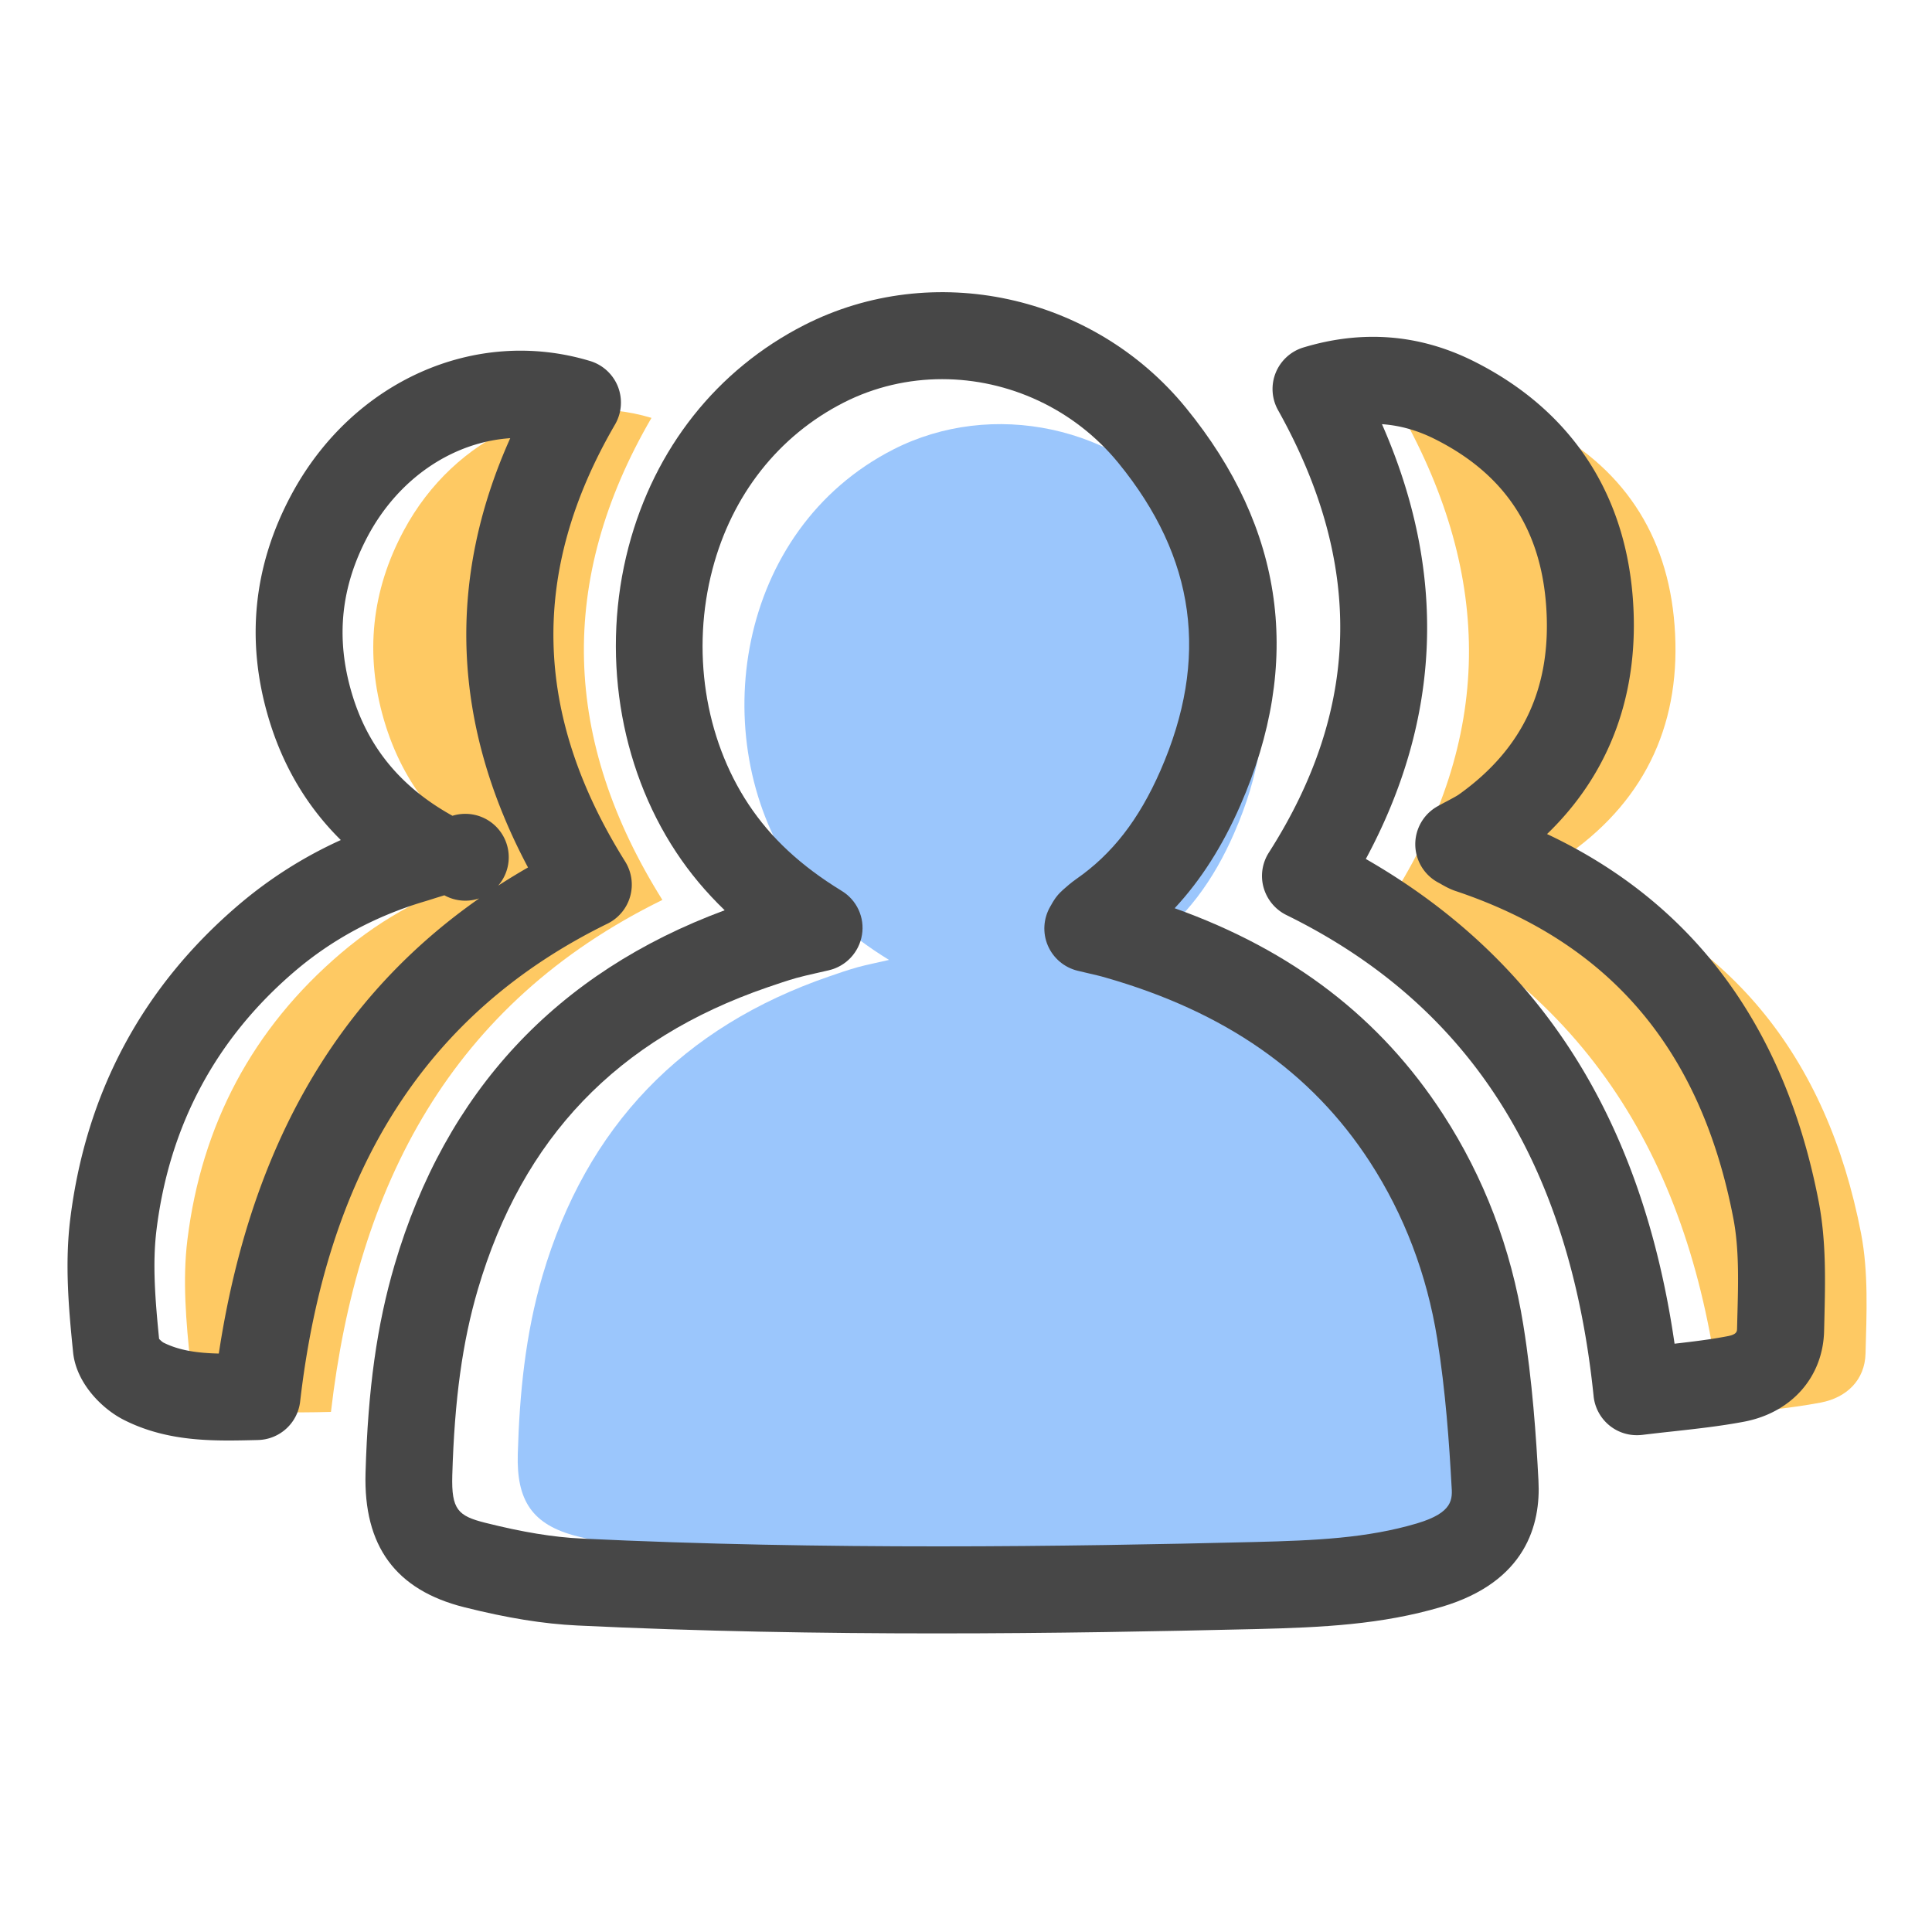 <?xml version="1.0" standalone="no"?><!DOCTYPE svg PUBLIC "-//W3C//DTD SVG 1.1//EN" "http://www.w3.org/Graphics/SVG/1.1/DTD/svg11.dtd"><svg t="1680165842578" class="icon" viewBox="0 0 1024 1024" version="1.1" xmlns="http://www.w3.org/2000/svg" p-id="35857" xmlns:xlink="http://www.w3.org/1999/xlink" width="200" height="200"><path d="M471.194 508.774c-21.658-13.312-38.4-28.518-51.2-47.872-46.285-69.99-29.952-180.122 53.555-222.72 52.173-26.573 118.989-12.8 157.44 34.304 41.933 51.405 49.92 107.981 23.091 169.216-10.701 24.474-25.446 45.363-47.565 60.672-1.69 1.178-3.174 2.56-4.71 3.942-0.41 0.358-0.614 0.973-1.587 2.662 4.966 1.229 9.677 2.15 14.234 3.482 57.344 16.384 105.421 46.029 138.547 97.075 18.483 28.467 30.054 59.648 35.379 92.877 3.84 23.91 5.734 48.23 7.066 72.448 1.126 20.787-9.472 32.922-31.539 39.475-27.29 8.09-55.45 9.114-83.507 9.779-108.083 2.662-216.218 3.533-324.25-1.69-16.794-0.819-33.741-4.045-50.125-8.141-24.013-6.042-32.307-18.995-31.59-43.622 0.922-32 4.045-63.642 13.107-94.515 23.296-79.206 74.189-131.891 152.064-158.669 4.966-1.741 9.984-3.43 15.053-4.864 4.71-1.28 9.523-2.202 16.538-3.84z" fill="#9bc6fc" p-id="35858"></path><path d="M345.293 221.491c-49.971 85.914-47.309 170.752 5.786 255.488-112.128 54.989-161.741 151.245-175.667 271.36-20.736 0.461-41.37 1.28-60.006-8.141-6.4-3.226-13.824-11.162-14.49-17.613-2.253-21.709-4.25-43.981-1.587-65.485 7.475-60.774 34.509-112.026 81.459-151.962 22.426-19.098 48.026-32.717 76.288-41.165 3.072-0.922 6.093-1.894 10.854-3.379-32.922-18.227-54.221-44.237-64.41-78.95-10.24-34.918-6.605-68.71 10.547-100.557 26.931-50.176 81.459-74.65 131.226-59.597zM737.024 476.928c54.579-85.453 54.323-170.957 5.581-258.099 25.293-7.629 49.92-5.837 73.318 5.888 43.827 21.965 67.994 58.317 71.629 106.752 3.789 49.971-14.182 91.29-55.757 120.934-3.891 2.765-8.397 4.762-13.517 7.629 2.458 1.28 4.147 2.458 5.99 3.072 92.314 31.027 144.077 97.075 162.15 190.72 3.942 20.582 2.918 42.394 2.355 63.539-0.358 14.182-10.086 23.398-23.654 26.01-16.947 3.226-34.253 4.557-52.531 6.81-12.493-122.317-62.925-217.958-175.565-273.254z" fill="#FEC963" p-id="35859"></path><path d="M807.373 702.157c-6.502-40.55-20.787-78.029-42.496-111.514-33.126-51.098-79.872-86.989-142.285-109.261 13.875-14.899 25.344-32.922 34.765-54.426 33.178-75.827 23.501-146.739-28.774-210.79-49.101-60.16-134.144-78.592-202.291-43.878-46.285 23.603-79.36 65.331-93.133 117.555-14.592 55.398-5.171 115.866 25.19 161.792 7.322 11.11 15.872 21.299 25.754 30.822-89.139 32.973-147.968 96.154-174.95 187.904-9.37 31.795-14.131 65.792-15.411 110.285-1.126 38.81 15.974 62.106 52.326 71.219 22.835 5.734 41.882 8.806 59.853 9.677 64.717 3.123 129.485 4.198 190.515 4.198 61.696 0 119.552-1.126 169.421-2.304 34.97-0.87 66.458-2.355 98.253-11.776 44.749-13.261 52.582-43.725 51.302-66.97-1.178-22.835-3.226-52.736-8.038-82.534z m-56.32 105.267c-26.419 7.834-53.555 9.062-86.323 9.882-98.458 2.406-227.994 4.352-356.608-1.843-14.899-0.717-31.078-3.379-50.893-8.346-14.438-3.635-18.022-6.963-17.51-25.139 1.178-40.346 5.376-70.758 13.568-98.611 23.654-80.282 73.83-132.659 153.446-160.051 5.53-1.894 10.496-3.584 15.36-4.966 3.123-0.87 6.298-1.587 10.086-2.458 2.15-0.512 4.557-1.024 7.168-1.638 9.114-2.15 15.974-9.523 17.51-18.739s-2.714-18.432-10.701-23.296c-21.862-13.414-37.581-28.058-49.459-45.978-23.245-35.123-30.362-81.715-19.046-124.621 10.342-39.322 35.021-70.656 69.478-88.218 16.486-8.397 34.406-12.442 52.224-12.442 35.072 0 69.888 15.616 93.389 44.39 41.062 50.278 48.333 103.629 22.272 163.174-11.366 25.907-25.498 44.134-44.595 57.395-2.765 1.946-4.966 3.891-6.758 5.478l-0.666 0.614c-3.328 2.97-5.018 6.144-5.837 7.629l-0.512 0.87c-3.635 6.298-4.147 13.926-1.28 20.634s8.704 11.622 15.77 13.363c1.843 0.461 3.635 0.87 5.427 1.28 3.226 0.768 6.349 1.434 9.421 2.355 63.334 18.125 109.158 50.074 140.083 97.69 18.176 28.058 30.208 59.597 35.686 93.747 4.454 27.699 6.4 56.064 7.578 77.67 0.563 7.373 0.922 14.438-18.278 20.173z" fill="#474747" p-id="35860"></path><path d="M321.946 489.574c5.837-2.867 10.24-8.09 12.032-14.387s0.819-13.005-2.611-18.534c-48.896-78.08-50.637-153.856-5.376-231.68 3.533-6.093 4.096-13.466 1.536-20.019a23.045 23.045 0 0 0-14.797-13.619c-60.877-18.381-125.952 10.701-158.208 70.707-20.173 37.53-24.32 77.21-12.339 117.965 7.475 25.498 20.326 47.309 38.451 65.229a229.294 229.294 0 0 0-54.016 34.253c-51.046 43.469-81.101 99.533-89.395 166.707-2.867 23.347-0.922 46.746 1.536 70.656 1.638 16.077 15.155 29.85 27.034 35.789 18.381 9.267 37.427 10.854 55.245 10.854 4.659 0 9.216-0.102 13.67-0.205l1.997-0.051a23.035 23.035 0 0 0 22.374-20.378c14.285-123.699 67.584-206.592 162.867-253.286z m-205.978 227.84c-11.008-0.256-20.838-1.536-29.389-5.837-0.614-0.358-1.587-1.229-2.253-1.946-2.099-20.992-3.584-39.885-1.382-57.754 6.81-55.347 31.539-101.53 73.523-137.267 19.558-16.64 42.445-28.979 67.994-36.659 2.099-0.614 4.147-1.28 6.758-2.099l4.301-1.331a23.014 23.014 0 1 0 4.301-42.138c-27.546-15.258-45.056-36.608-53.453-65.28-8.55-29.133-5.683-56.32 8.704-83.2 16.486-30.72 45.158-49.613 75.366-51.661-33.946 75.674-30.771 151.962 9.421 227.533-91.75 52.685-145.613 137.37-163.891 257.638zM963.942 636.877c-17.869-92.774-66.253-158.157-143.974-194.816 33.536-32.358 49.203-75.11 45.466-124.928-4.25-56.678-33.434-100.147-84.275-125.645-28.621-14.336-58.982-16.794-90.317-7.322-6.656 1.997-12.083 6.963-14.694 13.414s-2.15 13.773 1.28 19.866c45.466 81.357 43.878 158.054-4.915 234.445-3.533 5.53-4.557 12.288-2.765 18.586s6.144 11.571 12.032 14.49c96.87 47.565 150.118 130.97 162.867 255.027 0.614 6.144 3.738 11.827 8.55 15.667 4.096 3.277 9.165 5.018 14.336 5.018 0.922 0 1.894-0.051 2.867-0.154 5.478-0.666 10.854-1.28 16.179-1.843 12.39-1.382 25.19-2.765 37.888-5.171 25.139-4.813 41.779-23.706 42.342-48.077l0.154-6.144c0.461-20.326 1.024-41.318-3.021-62.413z m-43.11 61.133l-0.154 6.246c-0.051 1.331-0.051 3.021-4.966 3.942-9.011 1.741-18.381 2.867-28.16 3.994-17.306-119.347-71.066-203.776-163.635-256.922 40.243-74.701 43.11-152.013 8.55-230.451 9.523 0.666 18.842 3.277 28.006 7.885 36.608 18.33 55.91 47.104 58.982 87.91 3.226 43.11-11.878 75.981-46.182 100.454-1.331 0.922-3.482 2.048-5.939 3.379-1.741 0.922-3.533 1.843-5.427 2.918a23.03 23.03 0 0 0 0.666 40.55c0.563 0.307 1.075 0.563 1.536 0.87 1.843 1.024 4.403 2.509 7.731 3.584 81.664 27.443 129.69 84.122 146.842 173.261 3.123 16.128 2.662 33.741 2.15 52.378z" fill="#474747" p-id="35861"></path></svg>